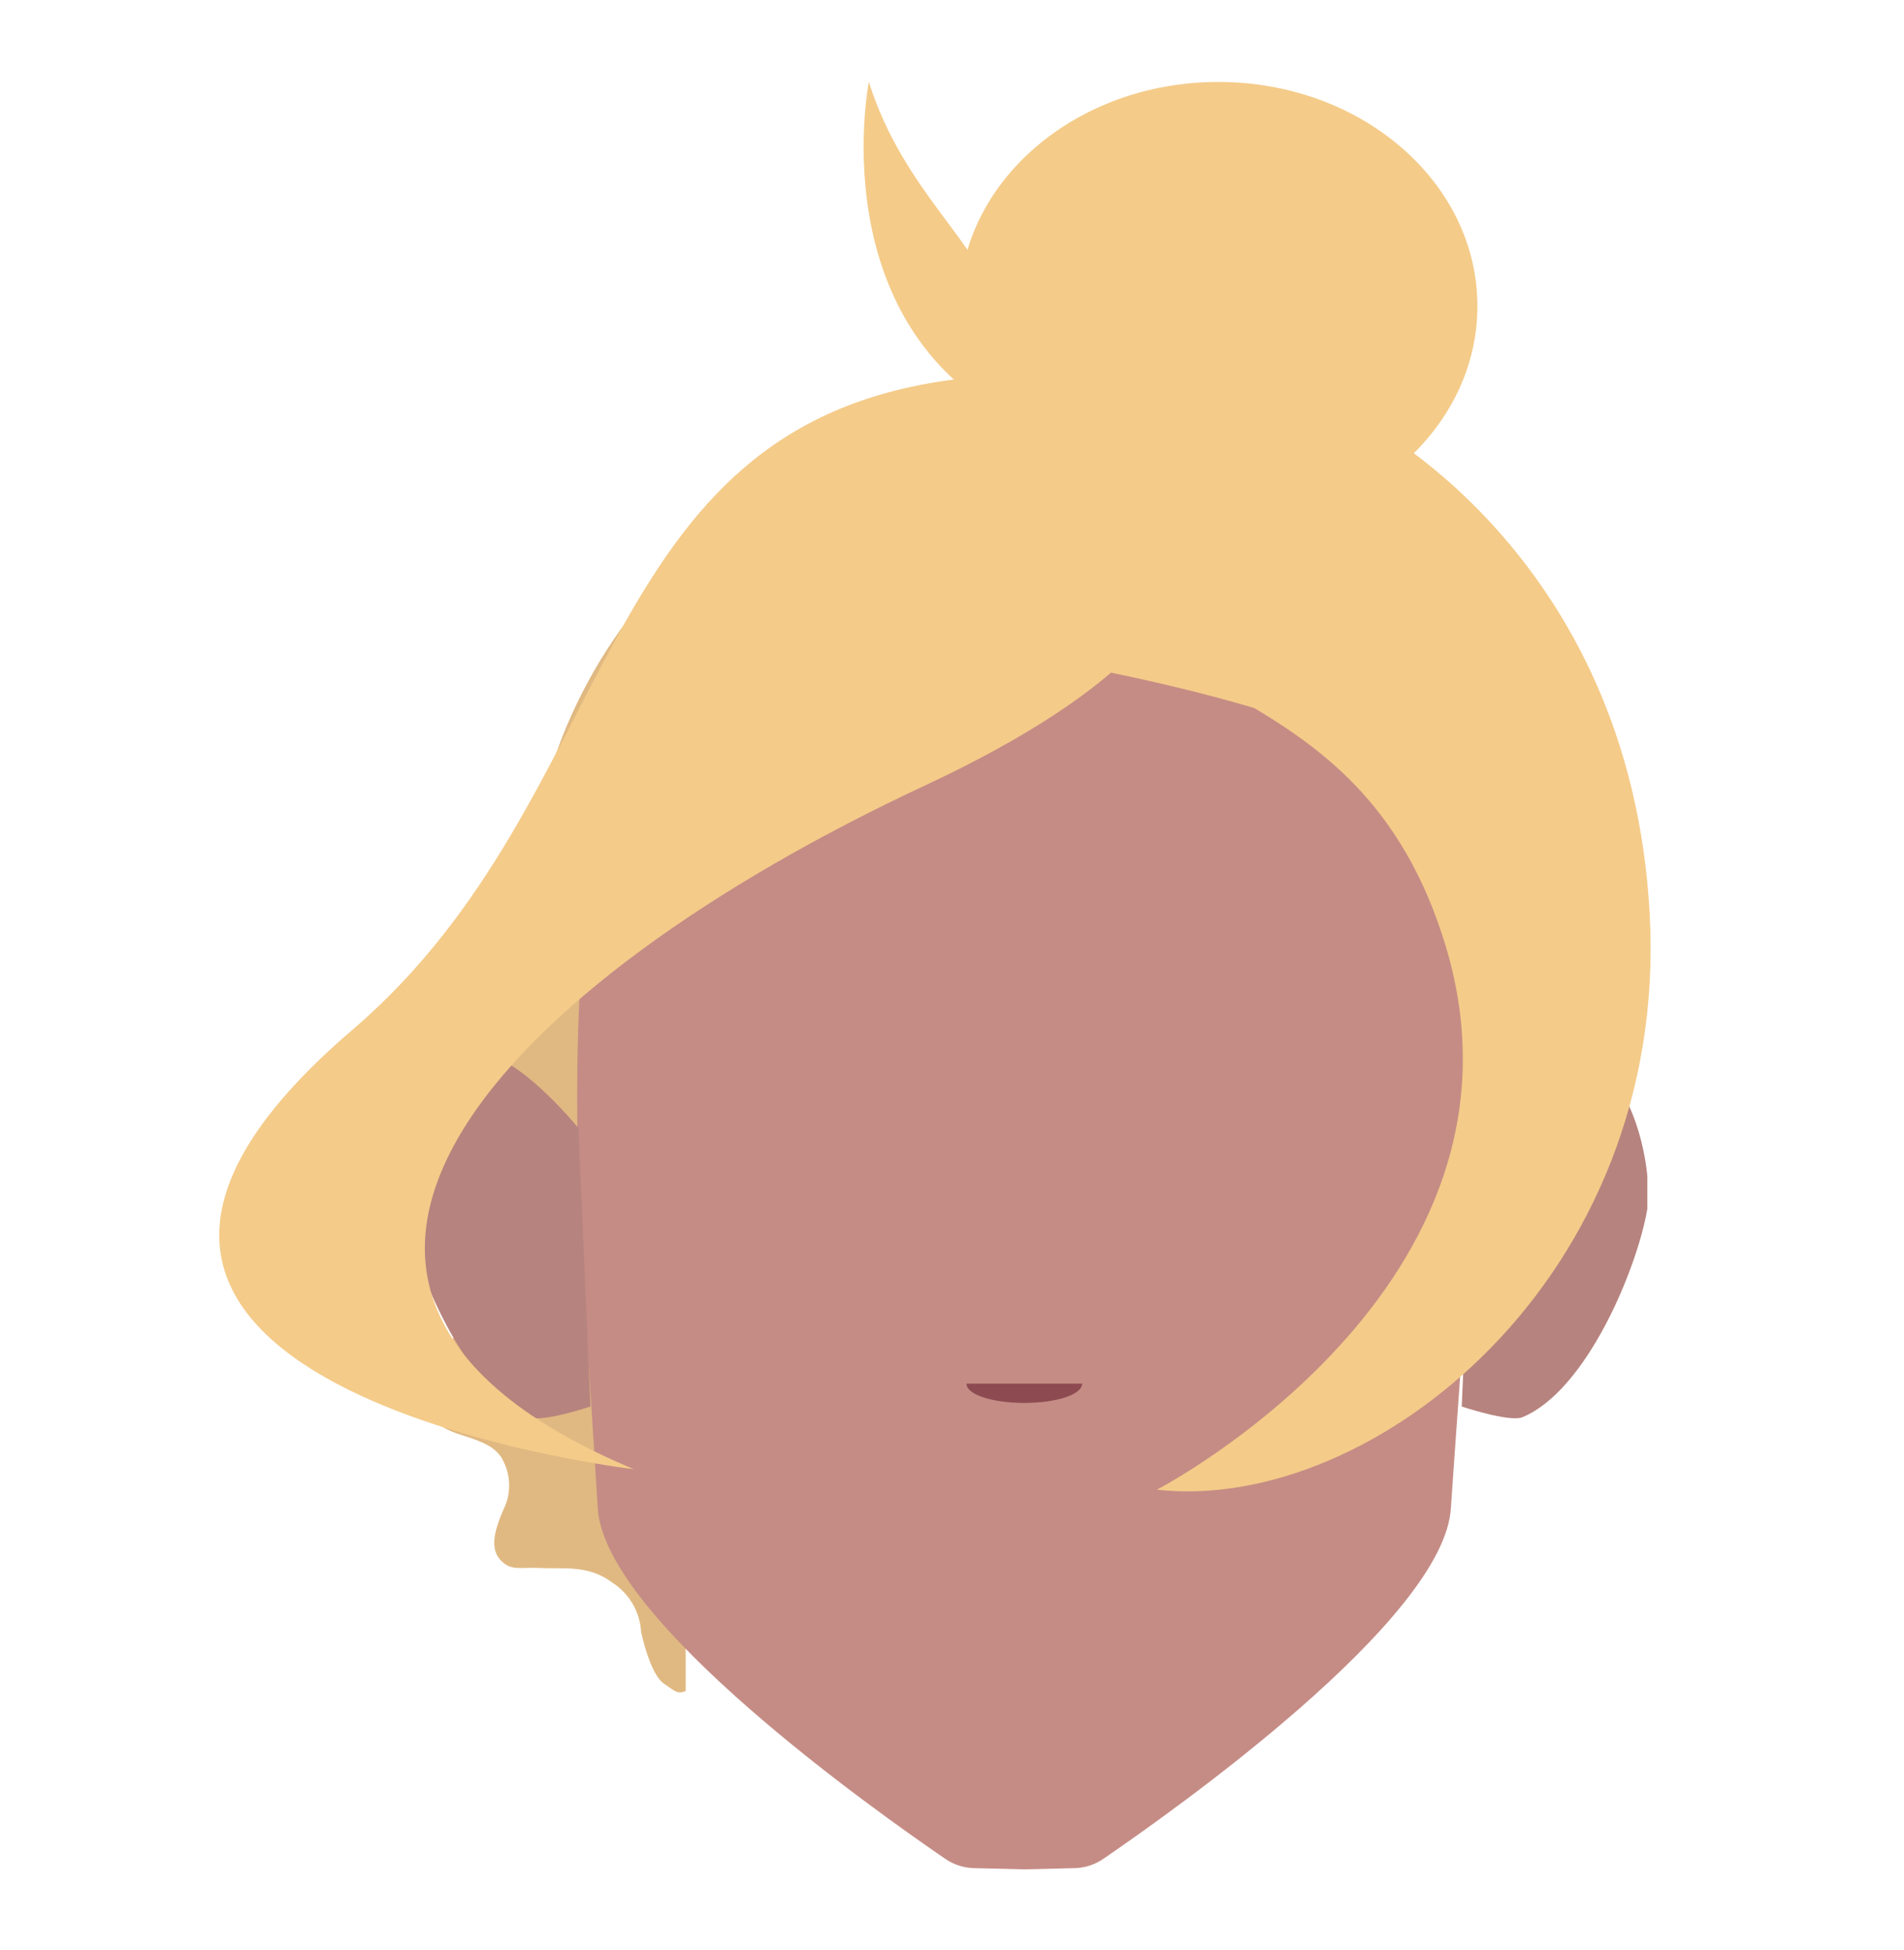 <?xml version="1.0" encoding="utf-8"?>
<!-- Generator: Adobe Illustrator 26.0.3, SVG Export Plug-In . SVG Version: 6.00 Build 0)  -->
<svg version="1.1" id="Calque_1" xmlns="http://www.w3.org/2000/svg" xmlns:xlink="http://www.w3.org/1999/xlink" x="0px" y="0px"
	 viewBox="0 0 158 161.8" style="enable-background:new 0 0 158 161.8;" xml:space="preserve">
<style type="text/css">
	.st0{fill:#E0B982;}
	.st1{fill:#B26959;}
	.st2{fill:#F4CB89;}
	.st3{fill:#C58C85;}
	.st4{clip-path:url(#SVGID_00000181072012824637684580000001350425092622252692_);}
	.st5{fill:#B7837E;}
	.st6{clip-path:url(#SVGID_00000010304365129596121070000016163348497386922415_);}
	.st7{fill:#8D4B51;}
</style>
<g id="Calque_3">
	<path class="st0" d="M116.7,109.5c0,0-1.2-3.7,1.5-6.2s3.6-3.8,3.5-4.7c-0.1-1.2-1-2.3-2.1-2.7c-1.7-0.9-2.3-2-2.3-2.9
		c0-1.1,0.4-2.1,1-3c0.5-0.9,0.9-1.9,1.1-3c0,0,0.8-3.1-3.3-4.7c-3.3-1.4-5.4-4.6-5.3-8.2c0.2-1.9-9.4-8.3-7.1-0.9
		c4.5,13.6-11.5,22-11.5,22c-1.3,0.4-3.3-0.2-3.9,0.1s-0.6,0.7-1,1.4s-1,1.7-1.6,1.9s-0.7,0.2-2.3-0.4c-0.8-0.4-1.7-0.4-2.5-0.2
		c-1,0.1-1,1-1.4,1.8s-0.2,1.7-1.8,2.3c-1.5,0.6-3.9-0.6-5.1-0.2s-1.7,1.1-2.5,2.3s-1.3,2.6-2,2.6s-0.8-1.2-1.1-2.2
		c-0.3-0.9-0.8-1.6-1.6-2.1c-0.9-0.7-3.4-1.4-3-2.5s-0.7-5.8-0.9-6.1c-0.4-0.7-0.9-1.2-1.5-1.7c-0.7-0.5-0.7-1.3-1.5-2
		c-4.7-4.6-1.2-8.5-3.7-10.4s-12.9,18.8-10.6-6.7c0.3-3.1-0.5,4.8-1.3,6.3s-3,2.7-4.7,3.7c-1.7,1.1-2.3,2.2-2.4,3.6
		c0,1.1,0.3,2.1,0.9,3c0.8,0.9,1.2,2,1.3,3.2c-0.1,1.3-0.9,2.4-1.9,3.1c-0.7,0.4-2.5,1.1-2.6,2.9s1.3,2.7,2.4,3.6
		c1.5,1.3,2.5,3,2.8,5c0.2,2.1-0.9,3.2-1.5,4.1s-2.2,2.3-2,4.3s1.6,2.7,3.2,3.2s2.9,1,3.4,2.2c0.6,1.2,0.6,2.7,0,3.9
		c-0.7,1.6-1.2,3.2-0.3,4.2s1.6,0.6,3.4,0.7s3.9-0.3,5.9,1.2c1.4,0.9,2.3,2.4,2.4,4.1c0.3,1.4,1,3.7,1.9,4.3s1.1,0.9,1.8,0.6v-4.7
		l0.1-2l0.8-12.6l41.6-0.3L100,133l0.2,6.2c1.6,0.8,2-5.5,3.5-7.4c1.1-1.1,2.6-1.8,4.1-1.8c0,0,5.3,0.5,6.1-0.7s-0.9-3.9-1-6.3
		s2.2-3.3,2.7-3.5s5.1-0.9,4.5-3.5S116.7,109.5,116.7,109.5z"/>
	<circle class="st1" cx="85.5" cy="73" r="38.3"/>
	<path class="st0" d="M85.3,117.8c-22.9,0-41.5-18.6-41.5-41.5s18.6-41.5,41.5-41.5"/>
	<path class="st2" d="M86.1,34.7c22.9,0,41.5,18.6,41.5,41.5s-18.6,41.5-41.5,41.5l0,0"/>
	<path class="st3" d="M121.1,69.2c-0.9-9.3-36-14.7-36-14.7l0,0c0,0-35.1,5.4-36,14.7c-2.2,22.2-1,31,0.5,55.9
		c0.5,9.3,23.4,25.4,28.8,29.1c0.7,0.5,1.6,0.8,2.5,0.8l4.1,0.1l4.1-0.1c0.9,0,1.8-0.3,2.5-0.8c5.4-3.7,28.3-19.8,28.8-29.1
		C122.1,100.2,123.3,91.5,121.1,69.2z"/>
	<g>
		<g>
			<g>
				<defs>
					<polygon id="SVGID_1_" points="121.3,87.5 121.3,87.5 136.7,87.5 136.7,117.7 121.3,117.7 					"/>
				</defs>
				<clipPath id="SVGID_00000093861188740701711750000002675847648321654921_">
					<use xlink:href="#SVGID_1_"  style="overflow:visible;"/>
				</clipPath>
				<g style="clip-path:url(#SVGID_00000093861188740701711750000002675847648321654921_);">
					<path class="st5" d="M122.3,93.6c0,0,5.2-6.4,8.3-6.1c4.6,0.5,6.6,9,6.1,12.8c-0.8,4.8-5,15.1-10.4,17.3c-1.1,0.4-5-0.9-5-0.9
						L122.3,93.6z"/>
				</g>
			</g>
		</g>
	</g>
	<g>
		<g>
			<g>
				<defs>
					<polygon id="SVGID_00000135688366175472285990000009710589887897750939_" points="49,87.5 49,87.5 33.5,87.5 33.5,117.7 
						49,117.7 					"/>
				</defs>
				<clipPath id="SVGID_00000155104974450482469380000007288852256707959741_">
					<use xlink:href="#SVGID_00000135688366175472285990000009710589887897750939_"  style="overflow:visible;"/>
				</clipPath>
				<g style="clip-path:url(#SVGID_00000155104974450482469380000007288852256707959741_);">
					<path class="st5" d="M48,93.6c0,0-5.2-6.4-8.3-6.1c-4.6,0.5-6.7,9-6.1,12.8c0.7,4.8,5,15.1,10.4,17.3c1.1,0.4,5-0.9,5-0.9
						L48,93.6z"/>
				</g>
			</g>
		</g>
	</g>
	<ellipse class="st2" cx="101.1" cy="25.4" rx="21.5" ry="18.6"/>
	<path class="st2" d="M72.1,6.8c0,0-4.5,22.7,15.5,29.6c19.9,6.9-5-10.9-5-10.9C81.6,20.4,75,16,72.1,6.8z"/>
	<path class="st2" d="M95.2,35.2c-0.1,1.5,16.4,13.7-18.5,30S17,107,52.6,121.9c0,0-58.1-6.8-23.3-36.5c22.6-19.4,19.5-50,49.8-53.9
		S95.2,35.2,95.2,35.2z"/>
	<path class="st2" d="M112.8,34.7c0,0,22.5,11,24.1,41.2s-23.1,49.7-40.9,47.7c0,0,32.4-16.8,24-45c-7.2-24.1-28.3-19-29.4-34.6
		S112.8,34.7,112.8,34.7z"/>
	<path class="st7" d="M89.8,114.8c0,0.9-2.1,1.6-4.8,1.6s-4.8-0.7-4.8-1.6"/>
</g>
</svg>
